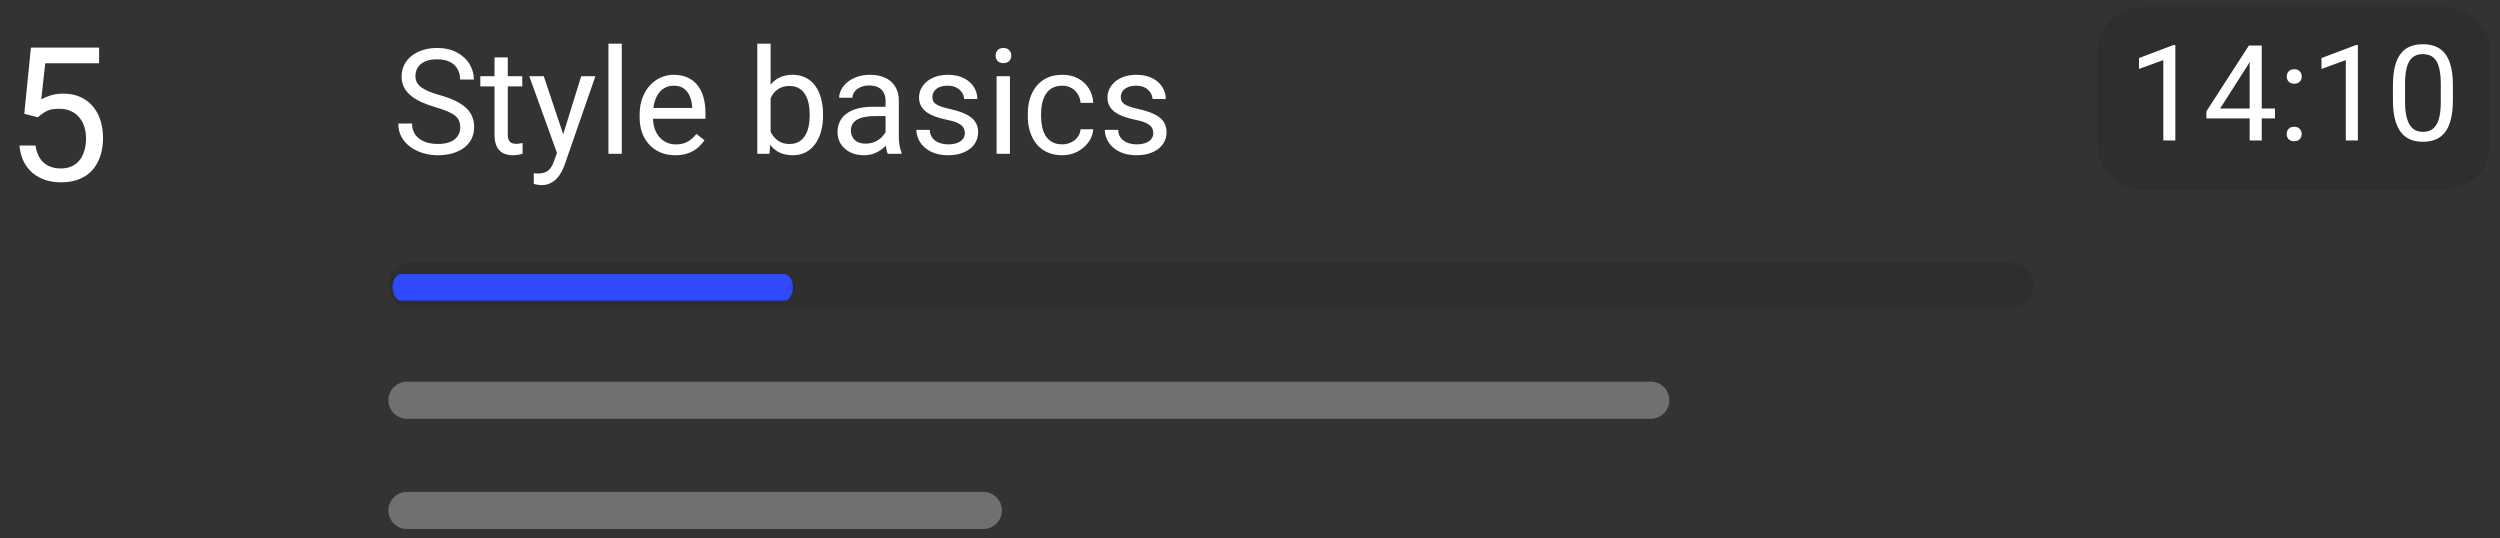 <svg width="209" height="45" viewBox="0 0 209 45" fill="none" xmlns="http://www.w3.org/2000/svg">
<rect x="0" y="0" width="209" height="45" fill="#333333" stroke="none"/>
<g clip-path="url(#clip0_379_3739)">
<path d="M38.477 10.652C38.477 10.448 38.445 10.269 38.381 10.113C38.321 9.953 38.213 9.809 38.057 9.681C37.905 9.553 37.693 9.432 37.422 9.316C37.154 9.2 36.814 9.082 36.403 8.962C35.971 8.834 35.582 8.692 35.234 8.536C34.886 8.377 34.589 8.195 34.341 7.991C34.093 7.787 33.903 7.553 33.771 7.29C33.64 7.026 33.574 6.724 33.574 6.385C33.574 6.045 33.644 5.731 33.783 5.444C33.923 5.156 34.123 4.906 34.383 4.694C34.647 4.479 34.96 4.311 35.324 4.191C35.688 4.071 36.093 4.011 36.541 4.011C37.196 4.011 37.752 4.137 38.207 4.389C38.666 4.636 39.016 4.962 39.256 5.366C39.496 5.765 39.616 6.193 39.616 6.648H38.465C38.465 6.321 38.395 6.031 38.255 5.779C38.115 5.523 37.903 5.324 37.62 5.18C37.336 5.032 36.976 4.958 36.541 4.958C36.129 4.958 35.789 5.02 35.522 5.144C35.254 5.268 35.054 5.436 34.922 5.647C34.794 5.859 34.73 6.101 34.73 6.373C34.73 6.556 34.768 6.724 34.844 6.876C34.924 7.024 35.046 7.162 35.21 7.29C35.378 7.418 35.59 7.535 35.845 7.643C36.105 7.751 36.415 7.855 36.774 7.955C37.27 8.095 37.697 8.251 38.057 8.423C38.417 8.594 38.712 8.788 38.944 9.004C39.18 9.216 39.354 9.458 39.466 9.729C39.581 9.997 39.64 10.301 39.64 10.64C39.64 10.996 39.568 11.318 39.424 11.605C39.28 11.893 39.074 12.139 38.806 12.343C38.539 12.546 38.217 12.704 37.841 12.816C37.47 12.924 37.054 12.978 36.594 12.978C36.191 12.978 35.793 12.922 35.402 12.81C35.014 12.698 34.661 12.53 34.341 12.307C34.025 12.083 33.771 11.807 33.58 11.479C33.392 11.148 33.298 10.764 33.298 10.329H34.449C34.449 10.628 34.507 10.886 34.623 11.102C34.739 11.314 34.896 11.489 35.096 11.629C35.3 11.769 35.53 11.873 35.785 11.941C36.045 12.005 36.315 12.037 36.594 12.037C36.998 12.037 37.34 11.981 37.62 11.869C37.899 11.757 38.111 11.597 38.255 11.39C38.403 11.182 38.477 10.936 38.477 10.652ZM43.661 6.373V7.224H40.155V6.373H43.661ZM41.342 4.796H42.451V11.252C42.451 11.472 42.485 11.637 42.553 11.749C42.62 11.861 42.709 11.935 42.816 11.971C42.924 12.007 43.04 12.025 43.164 12.025C43.256 12.025 43.352 12.017 43.452 12.001C43.556 11.981 43.633 11.965 43.685 11.953L43.691 12.858C43.603 12.886 43.488 12.912 43.344 12.936C43.204 12.964 43.034 12.978 42.834 12.978C42.563 12.978 42.313 12.924 42.085 12.816C41.857 12.708 41.675 12.528 41.54 12.277C41.408 12.021 41.342 11.677 41.342 11.246V4.796ZM46.784 12.187L48.589 6.373H49.775L47.174 13.859C47.114 14.019 47.034 14.191 46.934 14.375C46.838 14.562 46.714 14.74 46.563 14.908C46.411 15.076 46.227 15.212 46.011 15.316C45.799 15.424 45.546 15.477 45.25 15.477C45.162 15.477 45.05 15.466 44.914 15.441C44.778 15.418 44.682 15.398 44.627 15.382L44.62 14.482C44.653 14.486 44.702 14.491 44.77 14.495C44.842 14.502 44.892 14.506 44.92 14.506C45.172 14.506 45.386 14.473 45.562 14.405C45.737 14.341 45.885 14.231 46.005 14.075C46.129 13.923 46.235 13.713 46.323 13.445L46.784 12.187ZM45.46 6.373L47.144 11.408L47.432 12.576L46.634 12.984L44.249 6.373H45.46ZM51.981 3.651V12.858H50.866V3.651H51.981ZM56.453 12.978C56.001 12.978 55.591 12.902 55.224 12.75C54.86 12.594 54.547 12.377 54.283 12.097C54.023 11.817 53.823 11.486 53.683 11.102C53.544 10.718 53.474 10.299 53.474 9.843V9.591C53.474 9.064 53.551 8.594 53.707 8.183C53.863 7.767 54.075 7.416 54.343 7.128C54.611 6.84 54.914 6.622 55.254 6.475C55.593 6.327 55.945 6.253 56.309 6.253C56.772 6.253 57.172 6.333 57.508 6.493C57.847 6.652 58.125 6.876 58.341 7.164C58.556 7.448 58.716 7.783 58.82 8.171C58.924 8.554 58.976 8.974 58.976 9.43V9.927H54.133V9.022H57.867V8.938C57.851 8.65 57.791 8.371 57.687 8.099C57.587 7.827 57.428 7.603 57.208 7.428C56.988 7.252 56.688 7.164 56.309 7.164C56.057 7.164 55.825 7.218 55.613 7.326C55.402 7.43 55.22 7.585 55.068 7.793C54.916 8.001 54.798 8.255 54.714 8.554C54.63 8.854 54.589 9.2 54.589 9.591V9.843C54.589 10.151 54.63 10.441 54.714 10.712C54.802 10.98 54.928 11.216 55.092 11.419C55.26 11.623 55.462 11.783 55.697 11.899C55.937 12.015 56.209 12.073 56.513 12.073C56.904 12.073 57.236 11.993 57.508 11.833C57.779 11.673 58.017 11.46 58.221 11.192L58.892 11.725C58.752 11.937 58.574 12.139 58.359 12.331C58.143 12.522 57.877 12.678 57.561 12.798C57.25 12.918 56.88 12.978 56.453 12.978ZM63.31 3.651H64.424V11.599L64.329 12.858H63.31V3.651ZM68.806 9.561V9.687C68.806 10.159 68.75 10.596 68.638 11C68.526 11.4 68.362 11.747 68.147 12.043C67.931 12.339 67.667 12.568 67.356 12.732C67.044 12.896 66.686 12.978 66.283 12.978C65.871 12.978 65.51 12.908 65.198 12.768C64.89 12.624 64.63 12.418 64.419 12.151C64.207 11.883 64.037 11.559 63.909 11.18C63.785 10.8 63.699 10.373 63.651 9.897V9.346C63.699 8.866 63.785 8.437 63.909 8.057C64.037 7.677 64.207 7.354 64.419 7.086C64.63 6.814 64.89 6.608 65.198 6.469C65.505 6.325 65.863 6.253 66.271 6.253C66.678 6.253 67.04 6.333 67.356 6.493C67.671 6.648 67.935 6.872 68.147 7.164C68.362 7.456 68.526 7.805 68.638 8.213C68.75 8.616 68.806 9.066 68.806 9.561ZM67.691 9.687V9.561C67.691 9.238 67.661 8.934 67.601 8.65C67.541 8.363 67.446 8.111 67.314 7.895C67.182 7.675 67.008 7.503 66.792 7.38C66.576 7.252 66.311 7.188 65.995 7.188C65.715 7.188 65.472 7.236 65.264 7.332C65.06 7.428 64.886 7.557 64.742 7.721C64.598 7.881 64.481 8.065 64.389 8.273C64.301 8.477 64.235 8.688 64.191 8.908V10.353C64.255 10.632 64.359 10.902 64.502 11.162C64.65 11.418 64.846 11.627 65.09 11.791C65.338 11.955 65.643 12.037 66.007 12.037C66.307 12.037 66.562 11.977 66.774 11.857C66.99 11.733 67.164 11.563 67.296 11.348C67.431 11.132 67.531 10.882 67.595 10.598C67.659 10.315 67.691 10.011 67.691 9.687ZM74.033 11.749V8.411C74.033 8.155 73.981 7.933 73.877 7.745C73.777 7.553 73.625 7.406 73.421 7.302C73.218 7.198 72.966 7.146 72.666 7.146C72.386 7.146 72.141 7.194 71.929 7.29C71.721 7.386 71.557 7.511 71.438 7.667C71.322 7.823 71.264 7.991 71.264 8.171H70.155C70.155 7.939 70.215 7.709 70.335 7.482C70.454 7.254 70.626 7.048 70.85 6.864C71.078 6.676 71.35 6.528 71.665 6.421C71.985 6.309 72.341 6.253 72.732 6.253C73.204 6.253 73.619 6.333 73.979 6.493C74.343 6.652 74.626 6.894 74.83 7.218C75.038 7.537 75.142 7.939 75.142 8.423V11.444C75.142 11.659 75.16 11.889 75.196 12.133C75.236 12.377 75.294 12.586 75.37 12.762V12.858H74.213C74.157 12.73 74.113 12.56 74.081 12.349C74.049 12.133 74.033 11.933 74.033 11.749ZM74.225 8.926L74.237 9.705H73.116C72.8 9.705 72.518 9.731 72.271 9.783C72.023 9.831 71.815 9.905 71.647 10.005C71.479 10.105 71.352 10.231 71.264 10.383C71.176 10.53 71.132 10.704 71.132 10.904C71.132 11.108 71.178 11.294 71.27 11.461C71.362 11.629 71.499 11.763 71.683 11.863C71.871 11.959 72.101 12.007 72.373 12.007C72.712 12.007 73.012 11.935 73.272 11.791C73.531 11.647 73.737 11.472 73.889 11.264C74.045 11.056 74.129 10.854 74.141 10.658L74.614 11.192C74.586 11.36 74.51 11.545 74.386 11.749C74.263 11.953 74.097 12.149 73.889 12.337C73.685 12.52 73.441 12.674 73.158 12.798C72.878 12.918 72.562 12.978 72.211 12.978C71.771 12.978 71.386 12.892 71.054 12.72C70.726 12.548 70.471 12.319 70.287 12.031C70.107 11.739 70.017 11.414 70.017 11.054C70.017 10.706 70.085 10.401 70.221 10.137C70.356 9.869 70.552 9.647 70.808 9.472C71.064 9.292 71.371 9.156 71.731 9.064C72.091 8.972 72.492 8.926 72.936 8.926H74.225ZM80.662 11.138C80.662 10.978 80.626 10.83 80.554 10.694C80.486 10.554 80.344 10.428 80.129 10.317C79.917 10.201 79.597 10.101 79.17 10.017C78.81 9.941 78.484 9.851 78.193 9.747C77.905 9.643 77.659 9.517 77.455 9.37C77.256 9.222 77.102 9.048 76.994 8.848C76.886 8.648 76.832 8.415 76.832 8.147C76.832 7.891 76.888 7.649 77 7.422C77.116 7.194 77.278 6.992 77.485 6.816C77.697 6.64 77.951 6.503 78.247 6.403C78.542 6.303 78.872 6.253 79.236 6.253C79.755 6.253 80.199 6.345 80.566 6.528C80.934 6.712 81.216 6.958 81.411 7.266C81.607 7.569 81.705 7.907 81.705 8.279H80.596C80.596 8.099 80.542 7.925 80.434 7.757C80.331 7.585 80.177 7.444 79.973 7.332C79.773 7.22 79.527 7.164 79.236 7.164C78.928 7.164 78.678 7.212 78.486 7.308C78.299 7.4 78.161 7.517 78.073 7.661C77.989 7.805 77.947 7.957 77.947 8.117C77.947 8.237 77.967 8.345 78.007 8.441C78.051 8.532 78.127 8.618 78.235 8.698C78.343 8.774 78.494 8.846 78.69 8.914C78.886 8.982 79.136 9.05 79.439 9.118C79.971 9.238 80.408 9.382 80.752 9.549C81.096 9.717 81.352 9.923 81.519 10.167C81.687 10.411 81.771 10.706 81.771 11.054C81.771 11.338 81.711 11.597 81.591 11.833C81.475 12.069 81.305 12.273 81.082 12.445C80.862 12.612 80.598 12.744 80.291 12.84C79.987 12.932 79.645 12.978 79.266 12.978C78.694 12.978 78.211 12.876 77.815 12.672C77.419 12.469 77.12 12.205 76.916 11.881C76.712 11.557 76.61 11.216 76.61 10.856H77.725C77.741 11.16 77.829 11.402 77.989 11.581C78.149 11.757 78.344 11.883 78.576 11.959C78.808 12.031 79.038 12.067 79.266 12.067C79.569 12.067 79.823 12.027 80.027 11.947C80.235 11.867 80.392 11.757 80.5 11.617C80.608 11.477 80.662 11.318 80.662 11.138ZM84.432 6.373V12.858H83.317V6.373H84.432ZM83.234 4.652C83.234 4.473 83.288 4.321 83.395 4.197C83.507 4.073 83.671 4.011 83.887 4.011C84.099 4.011 84.261 4.073 84.372 4.197C84.488 4.321 84.546 4.473 84.546 4.652C84.546 4.824 84.488 4.972 84.372 5.096C84.261 5.216 84.099 5.276 83.887 5.276C83.671 5.276 83.507 5.216 83.395 5.096C83.288 4.972 83.234 4.824 83.234 4.652ZM88.808 12.067C89.072 12.067 89.316 12.013 89.539 11.905C89.763 11.797 89.947 11.649 90.091 11.461C90.235 11.27 90.317 11.052 90.337 10.808H91.391C91.371 11.192 91.242 11.549 91.002 11.881C90.766 12.209 90.456 12.475 90.073 12.678C89.689 12.878 89.267 12.978 88.808 12.978C88.32 12.978 87.895 12.892 87.531 12.72C87.172 12.548 86.872 12.313 86.632 12.013C86.397 11.713 86.219 11.37 86.099 10.982C85.983 10.59 85.925 10.177 85.925 9.741V9.489C85.925 9.054 85.983 8.642 86.099 8.255C86.219 7.863 86.397 7.517 86.632 7.218C86.872 6.918 87.172 6.682 87.531 6.51C87.895 6.339 88.32 6.253 88.808 6.253C89.316 6.253 89.759 6.357 90.139 6.564C90.518 6.768 90.816 7.048 91.032 7.404C91.251 7.755 91.371 8.155 91.391 8.602H90.337C90.317 8.335 90.24 8.093 90.109 7.877C89.981 7.661 89.805 7.489 89.581 7.362C89.362 7.23 89.104 7.164 88.808 7.164C88.468 7.164 88.183 7.232 87.951 7.368C87.723 7.499 87.541 7.679 87.405 7.907C87.273 8.131 87.178 8.381 87.118 8.656C87.062 8.928 87.034 9.206 87.034 9.489V9.741C87.034 10.025 87.062 10.305 87.118 10.58C87.174 10.856 87.268 11.106 87.399 11.33C87.535 11.553 87.717 11.733 87.945 11.869C88.177 12.001 88.464 12.067 88.808 12.067ZM96.414 11.138C96.414 10.978 96.378 10.83 96.306 10.694C96.239 10.554 96.097 10.428 95.881 10.317C95.669 10.201 95.349 10.101 94.922 10.017C94.562 9.941 94.237 9.851 93.945 9.747C93.657 9.643 93.411 9.517 93.207 9.37C93.008 9.222 92.854 9.048 92.746 8.848C92.638 8.648 92.584 8.415 92.584 8.147C92.584 7.891 92.64 7.649 92.752 7.422C92.868 7.194 93.03 6.992 93.238 6.816C93.449 6.64 93.703 6.503 93.999 6.403C94.294 6.303 94.624 6.253 94.988 6.253C95.507 6.253 95.951 6.345 96.318 6.528C96.686 6.712 96.968 6.958 97.163 7.266C97.359 7.569 97.457 7.907 97.457 8.279H96.348C96.348 8.099 96.294 7.925 96.186 7.757C96.083 7.585 95.929 7.444 95.725 7.332C95.525 7.22 95.279 7.164 94.988 7.164C94.68 7.164 94.43 7.212 94.239 7.308C94.051 7.4 93.913 7.517 93.825 7.661C93.741 7.805 93.699 7.957 93.699 8.117C93.699 8.237 93.719 8.345 93.759 8.441C93.803 8.532 93.879 8.618 93.987 8.698C94.095 8.774 94.246 8.846 94.442 8.914C94.638 8.982 94.888 9.05 95.192 9.118C95.723 9.238 96.161 9.382 96.504 9.549C96.848 9.717 97.104 9.923 97.271 10.167C97.439 10.411 97.523 10.706 97.523 11.054C97.523 11.338 97.463 11.597 97.343 11.833C97.228 12.069 97.058 12.273 96.834 12.445C96.614 12.612 96.35 12.744 96.043 12.84C95.739 12.932 95.397 12.978 95.018 12.978C94.446 12.978 93.963 12.876 93.567 12.672C93.172 12.469 92.872 12.205 92.668 11.881C92.464 11.557 92.362 11.216 92.362 10.856H93.477C93.493 11.16 93.581 11.402 93.741 11.581C93.901 11.757 94.097 11.883 94.328 11.959C94.56 12.031 94.79 12.067 95.018 12.067C95.321 12.067 95.575 12.027 95.779 11.947C95.987 11.867 96.145 11.757 96.252 11.617C96.36 11.477 96.414 11.318 96.414 11.138Z" fill="white"/>
<path d="M204.372 0.583H179.159C177.05 0.583 175.339 2.293 175.339 4.403V12.043C175.339 14.153 177.05 15.863 179.159 15.863H204.372C206.482 15.863 208.192 14.153 208.192 12.043V4.403C208.192 2.293 206.482 0.583 204.372 0.583Z" fill="black" fill-opacity="0.1"/>
<path d="M3.158 9.803L2.029 9.513L2.586 3.982H8.284V5.287H3.783L3.448 8.308C3.651 8.191 3.908 8.082 4.218 7.98C4.534 7.878 4.895 7.827 5.302 7.827C5.815 7.827 6.275 7.916 6.682 8.094C7.089 8.267 7.435 8.516 7.72 8.842C8.01 9.167 8.231 9.559 8.384 10.017C8.536 10.474 8.612 10.986 8.612 11.55C8.612 12.084 8.539 12.575 8.391 13.022C8.249 13.47 8.033 13.862 7.743 14.197C7.453 14.528 7.087 14.785 6.644 14.968C6.207 15.151 5.691 15.242 5.096 15.242C4.648 15.242 4.223 15.181 3.822 15.059C3.425 14.932 3.069 14.741 2.754 14.487C2.443 14.228 2.189 13.907 1.991 13.526C1.797 13.139 1.675 12.687 1.625 12.168H2.967C3.028 12.585 3.15 12.936 3.333 13.221C3.516 13.506 3.755 13.722 4.05 13.869C4.351 14.012 4.699 14.083 5.096 14.083C5.431 14.083 5.729 14.024 5.988 13.907C6.247 13.79 6.466 13.623 6.644 13.404C6.822 13.185 6.957 12.921 7.048 12.611C7.145 12.3 7.193 11.952 7.193 11.565C7.193 11.214 7.145 10.889 7.048 10.589C6.952 10.289 6.807 10.027 6.614 9.803C6.425 9.579 6.194 9.406 5.919 9.284C5.645 9.157 5.33 9.094 4.974 9.094C4.501 9.094 4.142 9.157 3.898 9.284C3.659 9.412 3.412 9.584 3.158 9.803Z" fill="white"/>
<path d="M181.86 3.765V11.742H180.853V5.023L178.819 5.764V4.854L181.702 3.765H181.86ZM190.187 9.072V9.9H184.454V9.306L188.007 3.808H188.83L187.947 5.399L185.599 9.072H190.187ZM189.081 3.808V11.742H188.072V3.808H189.081ZM191.168 11.208C191.168 11.037 191.22 10.894 191.325 10.777C191.434 10.658 191.59 10.598 191.794 10.598C191.998 10.598 192.152 10.658 192.257 10.777C192.366 10.894 192.421 11.037 192.421 11.208C192.421 11.375 192.366 11.517 192.257 11.633C192.152 11.749 191.998 11.807 191.794 11.807C191.59 11.807 191.434 11.749 191.325 11.633C191.22 11.517 191.168 11.375 191.168 11.208ZM191.173 6.396C191.173 6.226 191.226 6.082 191.33 5.966C191.44 5.846 191.596 5.786 191.799 5.786C192.002 5.786 192.157 5.846 192.262 5.966C192.372 6.082 192.426 6.226 192.426 6.396C192.426 6.564 192.372 6.705 192.262 6.822C192.157 6.938 192.002 6.996 191.799 6.996C191.596 6.996 191.44 6.938 191.33 6.822C191.226 6.705 191.173 6.564 191.173 6.396ZM197.118 3.765V11.742H196.109V5.023L194.077 5.764V4.854L196.959 3.765H197.118ZM205.062 7.143V8.353C205.062 9.003 205.004 9.552 204.888 9.998C204.772 10.445 204.605 10.805 204.386 11.077C204.169 11.35 203.905 11.548 203.596 11.671C203.291 11.791 202.947 11.851 202.562 11.851C202.256 11.851 201.975 11.813 201.717 11.737C201.459 11.66 201.226 11.539 201.019 11.371C200.816 11.201 200.641 10.979 200.496 10.707C200.351 10.434 200.24 10.104 200.163 9.715C200.087 9.326 200.049 8.872 200.049 8.353V7.143C200.049 6.493 200.108 5.948 200.224 5.508C200.343 5.069 200.513 4.716 200.73 4.451C200.948 4.182 201.21 3.99 201.515 3.874C201.824 3.757 202.169 3.699 202.55 3.699C202.859 3.699 203.143 3.737 203.401 3.814C203.662 3.886 203.894 4.004 204.098 4.168C204.301 4.328 204.474 4.542 204.616 4.811C204.761 5.076 204.872 5.401 204.947 5.786C205.024 6.171 205.062 6.624 205.062 7.143ZM204.049 8.516V6.974C204.049 6.618 204.027 6.306 203.983 6.037C203.943 5.764 203.884 5.532 203.804 5.339C203.723 5.147 203.622 4.991 203.499 4.871C203.378 4.751 203.239 4.664 203.079 4.609C202.923 4.551 202.747 4.522 202.55 4.522C202.31 4.522 202.098 4.567 201.913 4.658C201.728 4.745 201.572 4.885 201.444 5.078C201.321 5.27 201.226 5.523 201.161 5.835C201.095 6.148 201.063 6.527 201.063 6.974V8.516C201.063 8.872 201.083 9.186 201.123 9.459C201.167 9.731 201.23 9.967 201.314 10.167C201.396 10.363 201.499 10.525 201.619 10.652C201.738 10.779 201.876 10.874 202.033 10.936C202.192 10.994 202.368 11.023 202.562 11.023C202.808 11.023 203.025 10.976 203.21 10.881C203.395 10.787 203.549 10.639 203.673 10.44C203.8 10.236 203.894 9.977 203.956 9.66C204.018 9.341 204.049 8.959 204.049 8.516Z" fill="white"/>
<path d="M168.08 21.975H34.38C33.325 21.975 32.47 22.83 32.47 23.885C32.47 24.939 33.325 25.795 34.38 25.795H168.08C169.135 25.795 169.99 24.939 169.99 23.885C169.99 22.83 169.135 21.975 168.08 21.975Z" fill="black" fill-opacity="0.1"/>
<path d="M65.594 22.902H33.51C33.125 22.902 32.812 23.402 32.812 24.018C32.812 24.635 33.125 25.134 33.51 25.134H65.594C65.979 25.134 66.291 24.635 66.291 24.018C66.291 23.402 65.979 22.902 65.594 22.902Z" fill="#2F4AFD" stroke="black" stroke-opacity="0.05" stroke-width="0.276"/>
<path d="M138.007 31.907H34.022C33.164 31.907 32.47 32.602 32.47 33.459C32.47 34.316 33.164 35.011 34.022 35.011H138.007C138.864 35.011 139.56 34.316 139.56 33.459C139.56 32.602 138.864 31.907 138.007 31.907Z" fill="white" fill-opacity="0.3"/>
<path d="M82.207 41.122H34.022C33.164 41.122 32.47 41.817 32.47 42.674C32.47 43.531 33.164 44.226 34.022 44.226H82.207C83.065 44.226 83.76 43.531 83.76 42.674C83.76 41.817 83.065 41.122 82.207 41.122Z" fill="white" fill-opacity="0.3"/>
</g>
<defs>
<clipPath id="clip0_379_3739">
<rect width="208.686" height="44.639" fill="white"/>
</clipPath>
</defs>
</svg>
